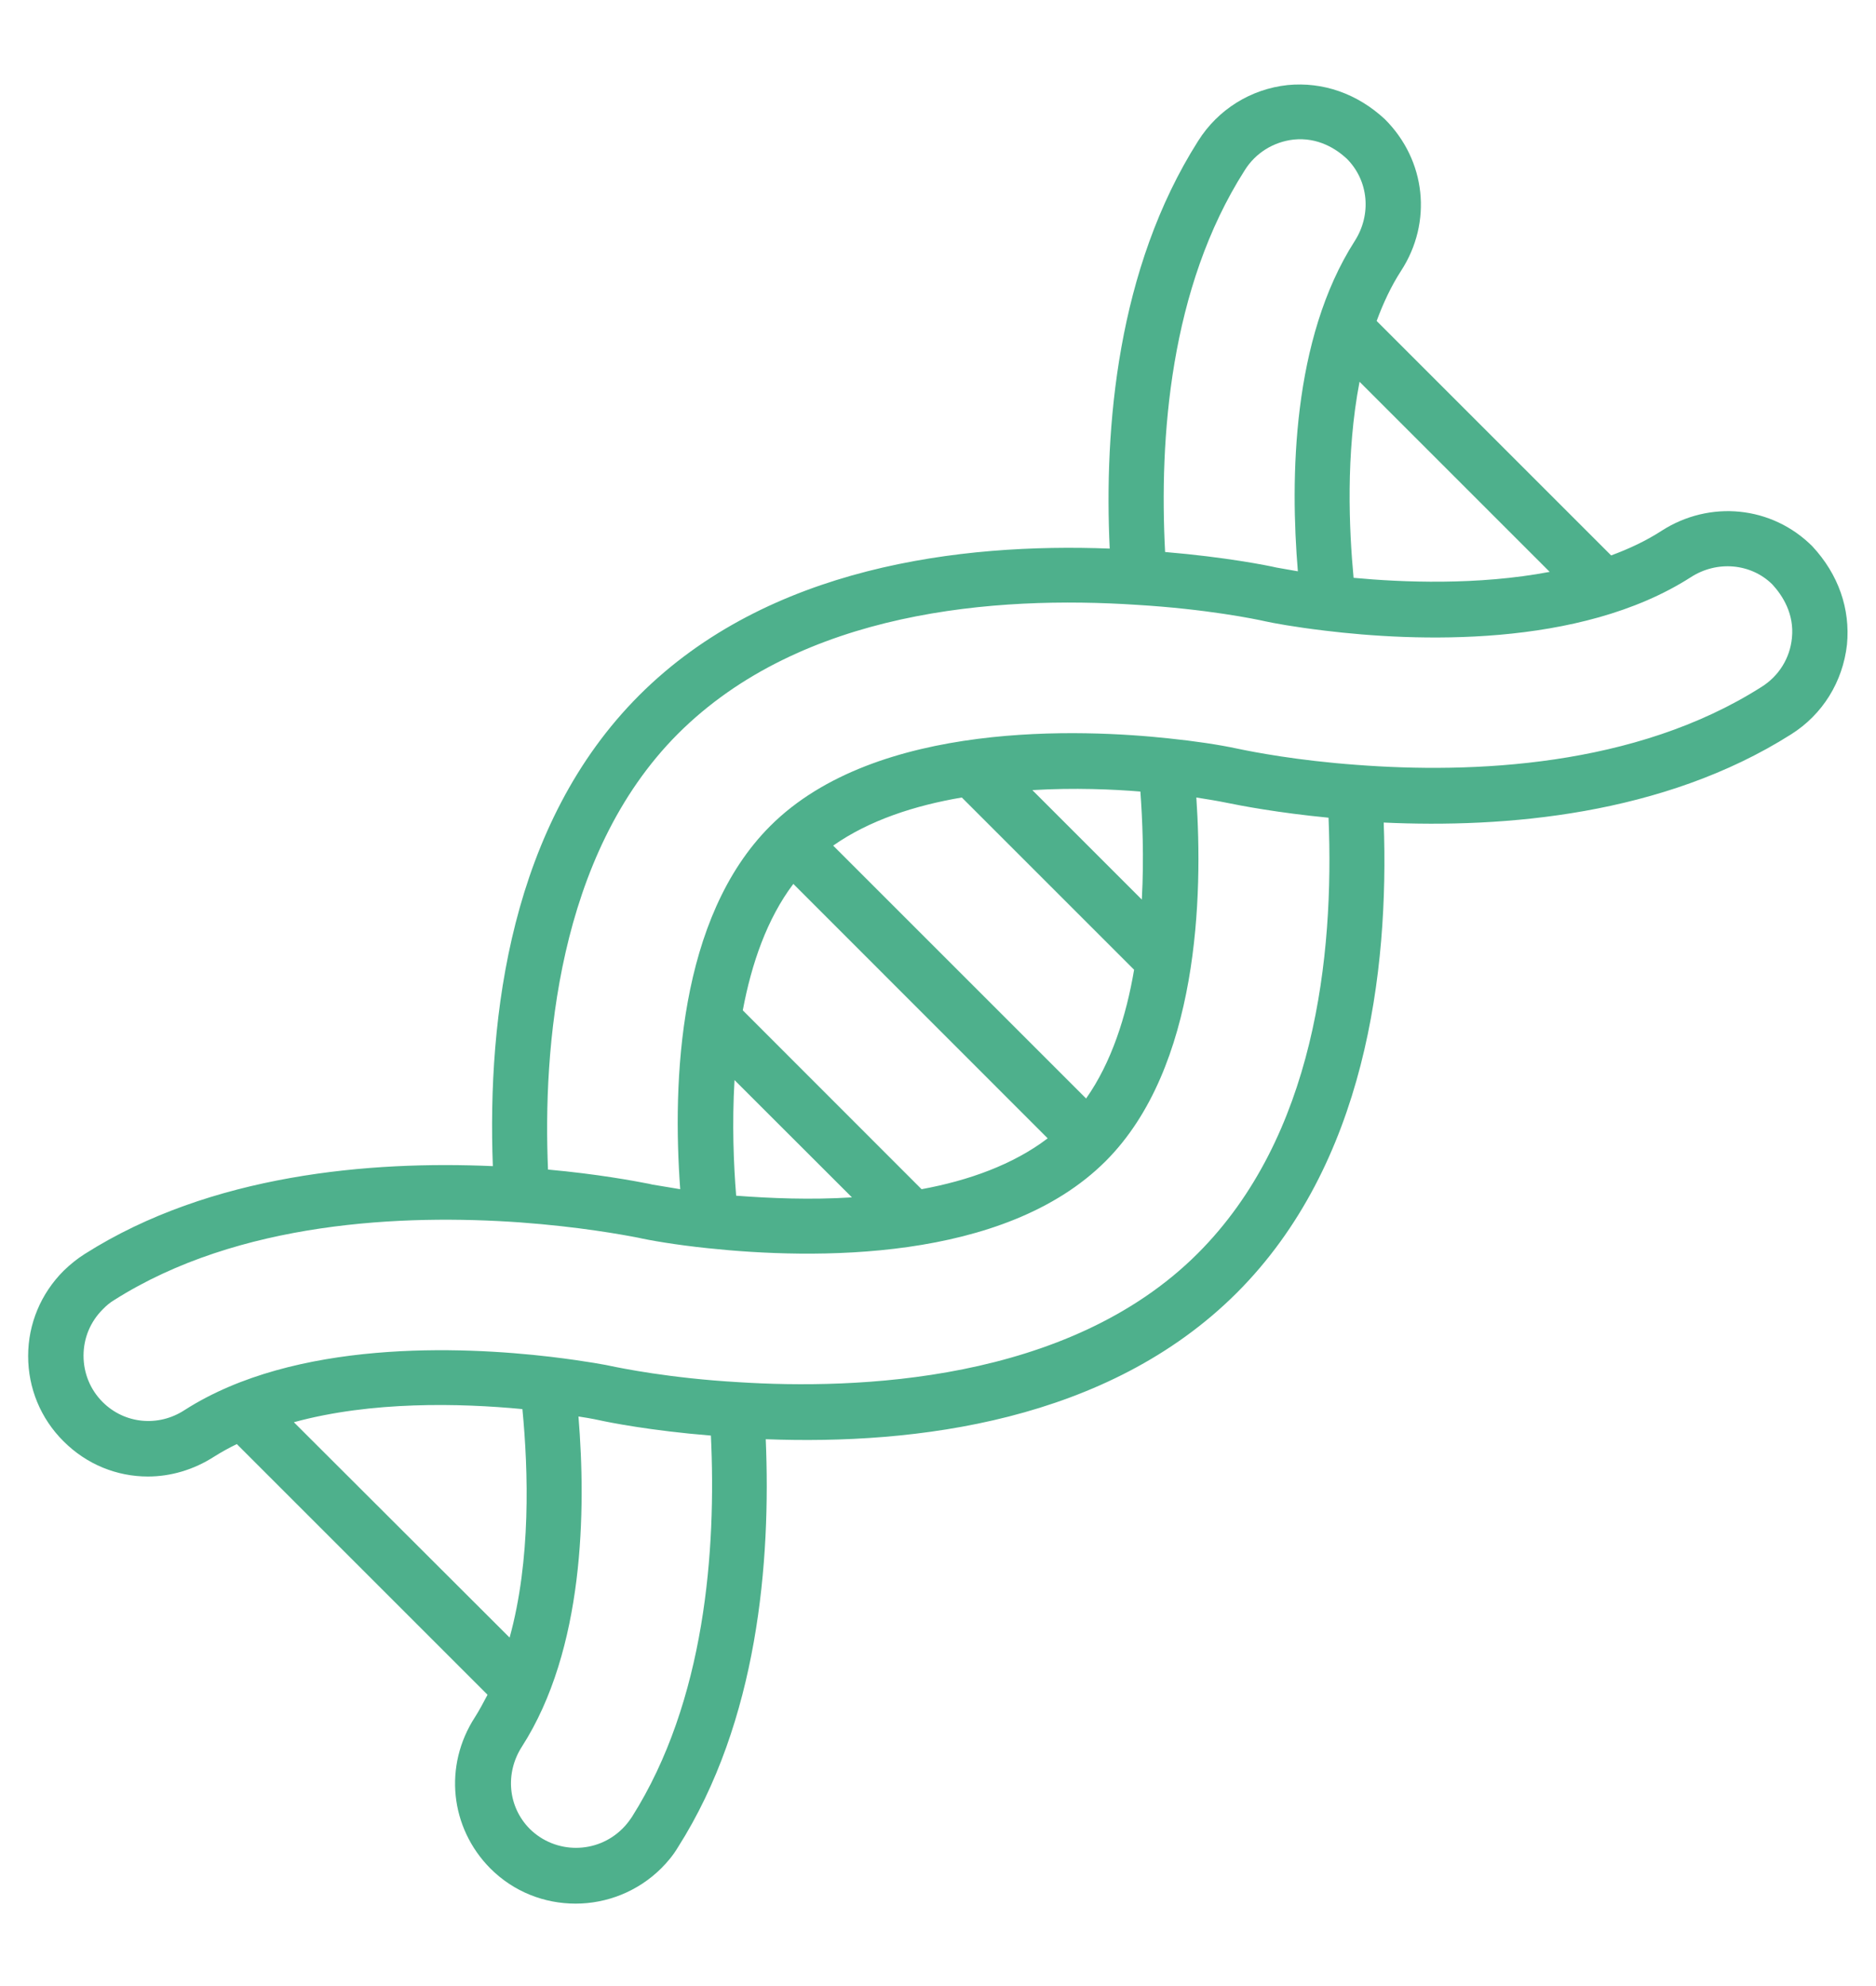 <svg width="17" height="18" viewBox="0 0 17 18" fill="none" xmlns="http://www.w3.org/2000/svg">
<g clip-path="url(#clip0_1417_678)">
<path d="M16.423 4.951C16.057 4.585 15.493 4.529 15.055 4.812C14.916 4.902 14.762 4.974 14.6 5.034L12.475 2.909C12.534 2.749 12.606 2.594 12.696 2.455C12.982 2.015 12.923 1.453 12.549 1.08C12.299 0.848 11.988 0.74 11.668 0.771C11.334 0.807 11.037 0.992 10.857 1.278C10.123 2.435 10.004 3.877 10.056 4.972C8.706 4.92 6.962 5.132 5.793 6.301C4.626 7.468 4.415 9.214 4.466 10.569C3.361 10.52 1.911 10.639 0.768 11.365C0.698 11.409 0.636 11.46 0.577 11.517C0.371 11.723 0.255 11.998 0.255 12.29C0.255 12.581 0.368 12.856 0.575 13.062C0.786 13.274 1.061 13.382 1.34 13.382C1.546 13.382 1.754 13.322 1.942 13.201C2.007 13.16 2.076 13.122 2.146 13.088L4.418 15.36C4.381 15.429 4.345 15.499 4.304 15.563C4.018 16.004 4.078 16.565 4.443 16.934C4.657 17.148 4.935 17.253 5.216 17.253C5.497 17.253 5.778 17.145 5.991 16.934C6.048 16.877 6.1 16.815 6.143 16.743C6.87 15.599 6.986 14.149 6.939 13.044C8.294 13.096 10.038 12.885 11.207 11.718C12.374 10.551 12.588 8.807 12.539 7.455C13.631 7.506 15.071 7.39 16.23 6.656C16.516 6.476 16.699 6.18 16.737 5.842C16.768 5.518 16.66 5.206 16.423 4.951ZM14.043 5.183C13.389 5.307 12.704 5.278 12.266 5.237C12.225 4.802 12.194 4.114 12.32 3.46L14.043 5.183ZM11.279 1.544C11.377 1.386 11.54 1.286 11.722 1.265C11.944 1.242 12.109 1.35 12.204 1.438C12.402 1.636 12.431 1.943 12.276 2.185C11.707 3.074 11.691 4.338 11.761 5.178C11.668 5.162 11.601 5.15 11.568 5.144C11.491 5.126 11.107 5.049 10.558 5.003C10.504 3.975 10.599 2.61 11.279 1.544ZM2.663 12.89C3.367 12.697 4.17 12.717 4.734 12.771C4.788 13.333 4.812 14.139 4.618 14.842L2.663 12.89ZM5.726 16.468C5.7 16.506 5.675 16.54 5.641 16.573C5.409 16.805 5.033 16.805 4.801 16.576C4.603 16.377 4.575 16.071 4.729 15.831C5.296 14.948 5.311 13.681 5.242 12.838C5.363 12.856 5.432 12.872 5.432 12.872C5.512 12.89 5.896 12.967 6.442 13.011C6.491 14.044 6.393 15.414 5.726 16.468ZM10.854 11.36C9.677 12.537 7.743 12.594 6.692 12.527C6.066 12.491 5.62 12.398 5.533 12.38C5.525 12.377 5.316 12.336 4.989 12.297C4.181 12.202 2.676 12.138 1.674 12.779C1.435 12.936 1.128 12.905 0.93 12.707C0.819 12.596 0.757 12.447 0.757 12.287C0.757 12.127 0.819 11.978 0.933 11.865C0.963 11.834 0.997 11.805 1.036 11.782C2.166 11.066 3.66 11.004 4.714 11.079C5.247 11.118 5.641 11.19 5.785 11.218C5.875 11.239 6.123 11.283 6.416 11.313C7.367 11.414 9.098 11.445 10.02 10.523C10.867 9.675 10.901 8.109 10.841 7.228C10.942 7.244 11.035 7.259 11.112 7.275C11.248 7.303 11.583 7.367 12.039 7.411C12.091 8.671 11.913 10.301 10.854 11.36ZM10.334 7.174C10.352 7.419 10.368 7.769 10.347 8.153L9.355 7.161C9.739 7.138 10.089 7.154 10.334 7.174ZM8.716 7.228L10.277 8.789C10.205 9.214 10.071 9.631 9.842 9.956L7.55 7.664C7.877 7.434 8.291 7.3 8.716 7.228ZM7.189 8.011L9.494 10.317C9.18 10.556 8.776 10.7 8.351 10.778L6.731 9.157C6.81 8.735 6.95 8.328 7.189 8.011ZM6.671 10.837C6.648 10.556 6.633 10.185 6.656 9.789L7.72 10.852C7.344 10.876 6.978 10.86 6.671 10.837ZM15.962 6.226C14.816 6.955 13.335 7.012 12.292 6.932C11.756 6.893 11.359 6.816 11.212 6.785C11.045 6.749 10.823 6.716 10.589 6.692C9.824 6.61 7.944 6.522 6.98 7.486C6.148 8.318 6.092 9.796 6.164 10.778C6.012 10.754 5.919 10.736 5.911 10.736L5.881 10.729C5.747 10.703 5.417 10.641 4.966 10.6C4.92 9.518 5.043 7.754 6.143 6.651C7.264 5.531 9.023 5.397 10.303 5.482C10.934 5.52 11.377 5.611 11.465 5.631C11.537 5.647 11.73 5.683 12.008 5.716C12.812 5.814 14.311 5.879 15.321 5.232C15.56 5.077 15.867 5.106 16.06 5.296C16.153 5.397 16.261 5.564 16.238 5.783C16.22 5.966 16.119 6.128 15.962 6.226Z" fill="#4EB08C"/>
</g>
<defs>
<clipPath id="clip0_1417_678">
<rect width="17" height="17" fill="white" transform="translate(0 0.505)"/>
</clipPath>
</defs>
</svg>
